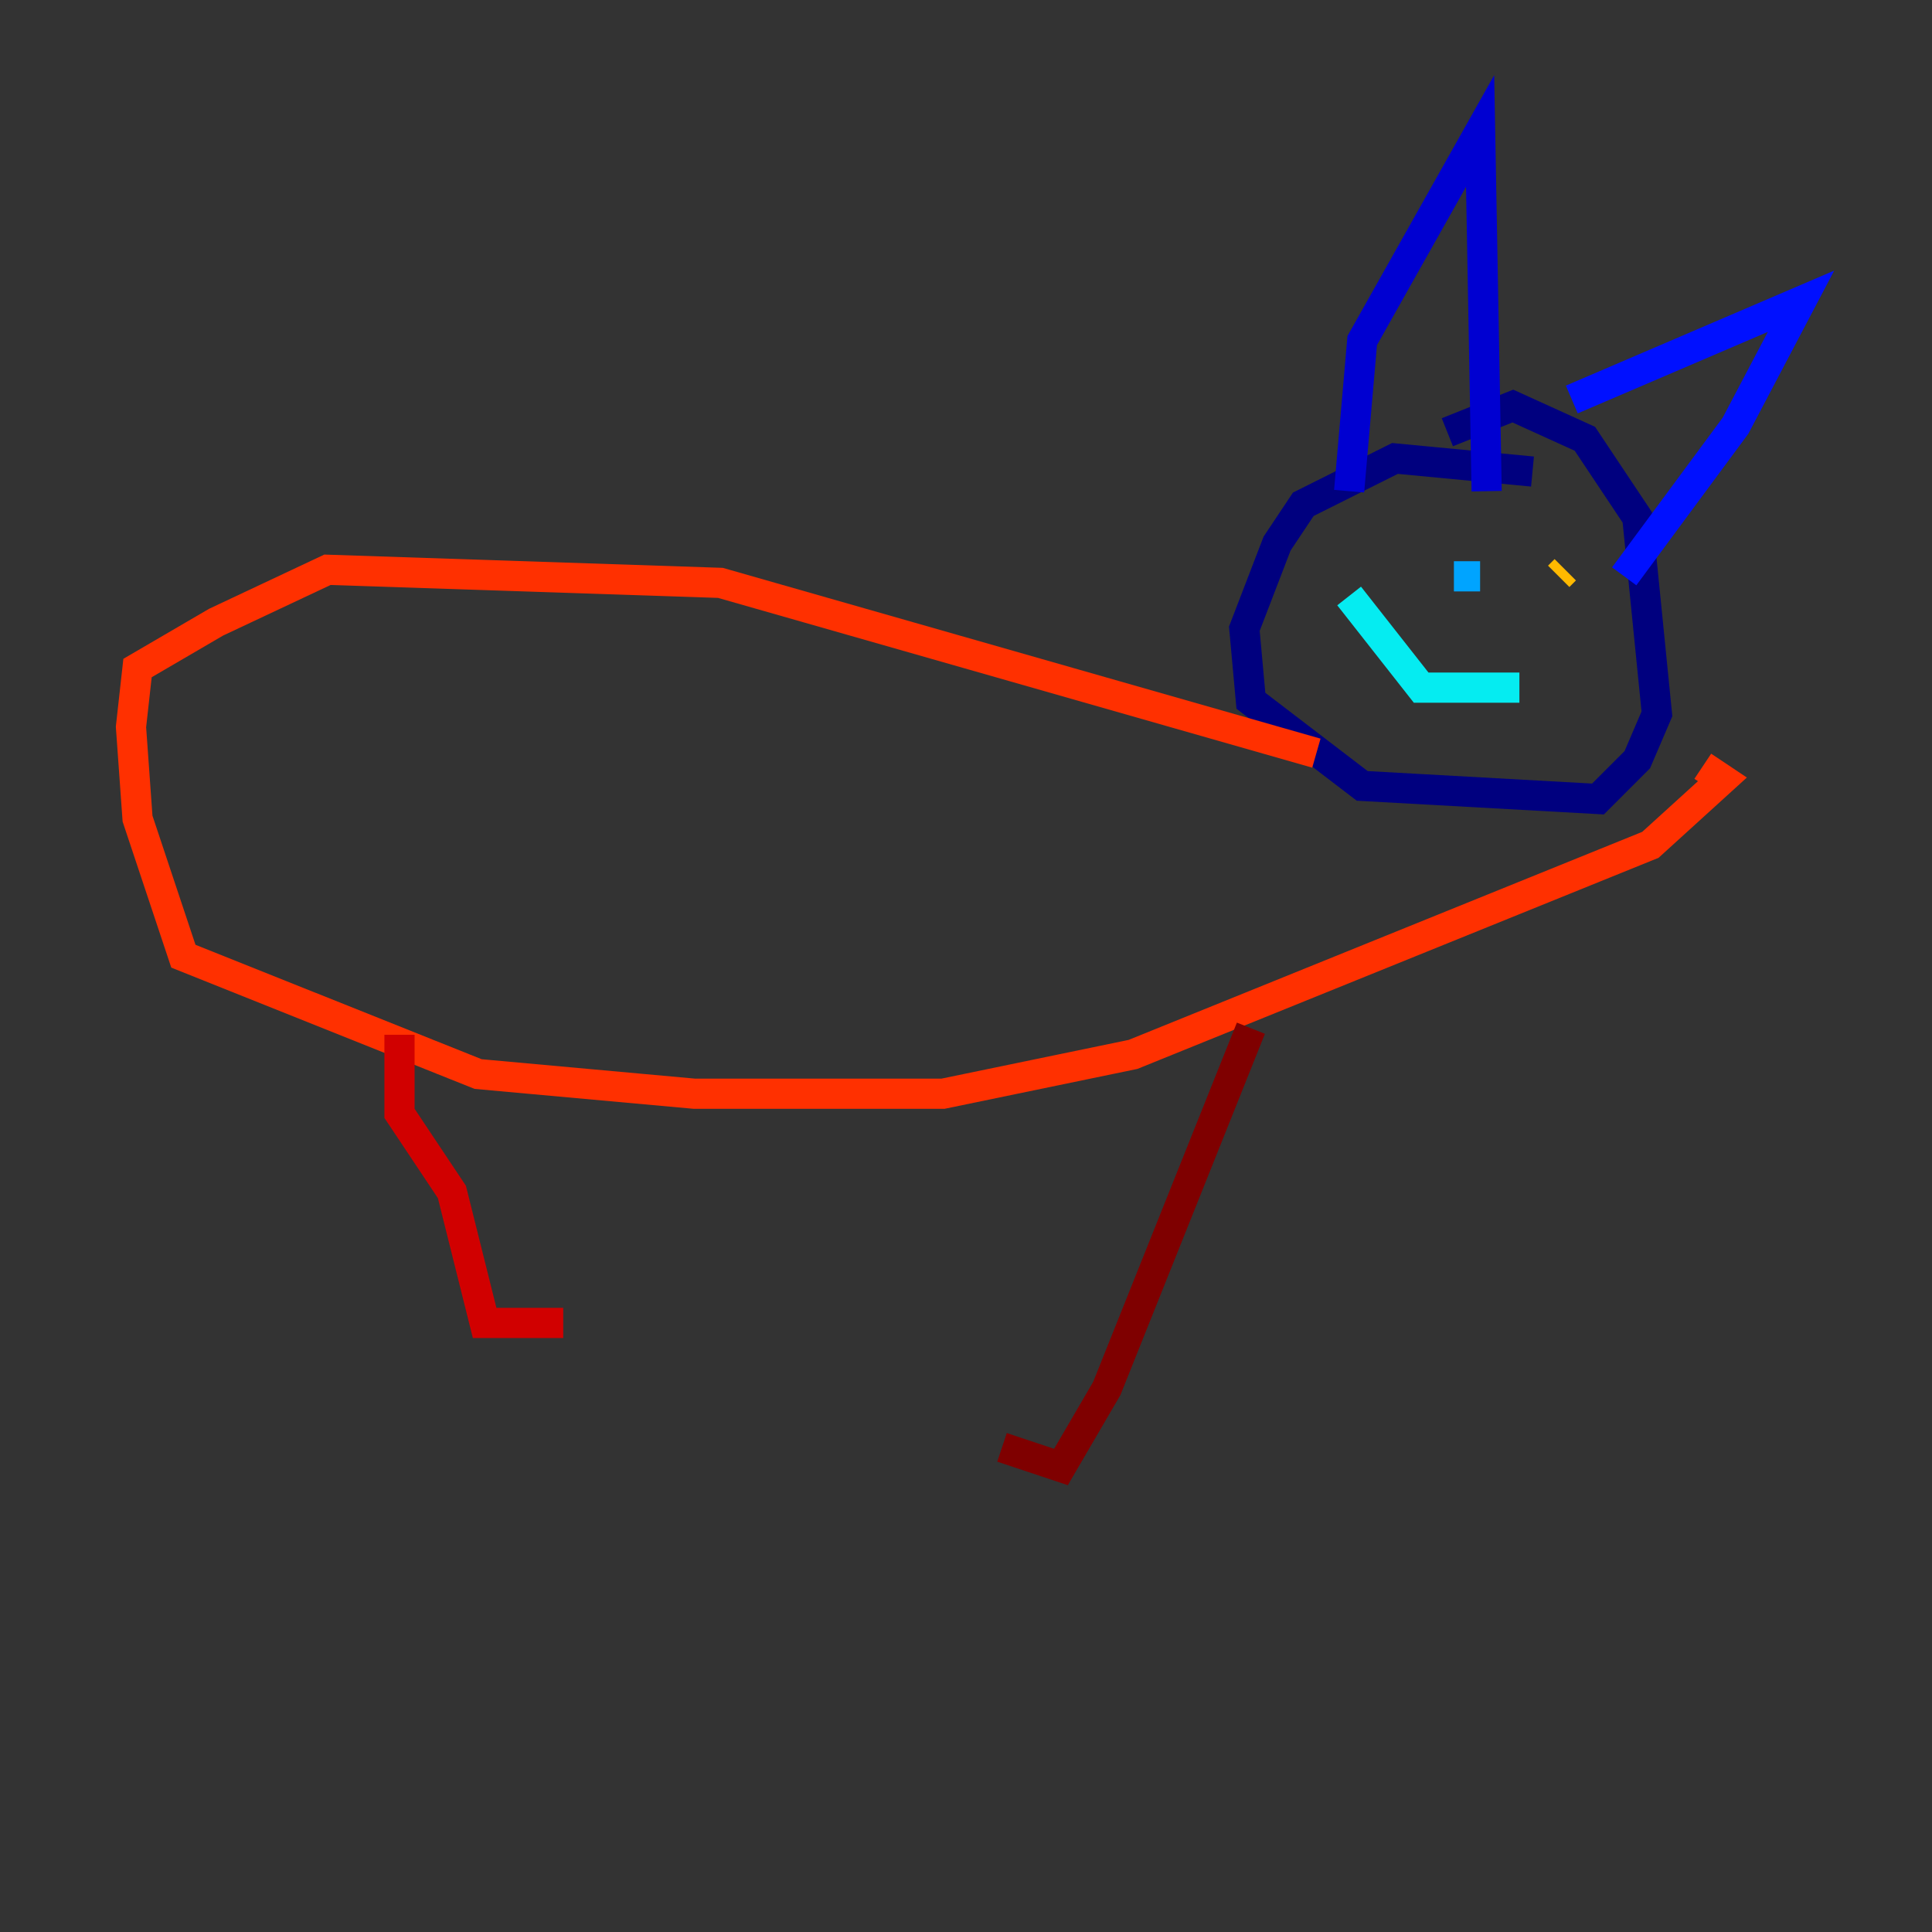 <?xml version="1.0" encoding="utf-8" ?>
<svg baseProfile="tiny" height="128" version="1.2" viewBox="0,0,128,128" width="128" xmlns="http://www.w3.org/2000/svg" xmlns:ev="http://www.w3.org/2001/xml-events" xmlns:xlink="http://www.w3.org/1999/xlink"><rect x="0" y="0" width="128" height="128" fill="#333333" stroke="none"/><defs /><polyline fill="none" points="101.532,31.241 92.42,30.373 86.346,33.41 84.61,36.014 82.441,41.654 82.875,46.427 90.251,52.068 105.871,52.936 108.475,50.332 109.776,47.295 108.475,34.278 105.003,29.071 100.231,26.902 95.891,28.637" stroke="#00007f" stroke-width="2" /><polyline fill="none" points="89.383,32.542 90.251,22.563 98.061,8.678 98.495,32.542" stroke="#0000d1" stroke-width="2" /><polyline fill="none" points="104.136,26.468 119.322,19.959 114.983,28.203 107.607,38.183" stroke="#0010ff" stroke-width="2" /><polyline fill="none" points="89.817,39.051 89.817,39.051" stroke="#0058ff" stroke-width="2" /><polyline fill="none" points="96.325,38.183 98.061,38.183" stroke="#00a4ff" stroke-width="2" /><polyline fill="none" points="89.383,39.485 94.156,45.559 100.664,45.559" stroke="#05ecf1" stroke-width="2" /><polyline fill="none" points="103.268,40.352 103.268,40.352" stroke="#3fffb7" stroke-width="2" /><polyline fill="none" points="103.268,38.617 103.268,38.617" stroke="#7cff79" stroke-width="2" /><polyline fill="none" points="103.268,38.183 103.268,38.183" stroke="#b7ff3f" stroke-width="2" /><polyline fill="none" points="103.268,38.183 103.268,38.183" stroke="#f1fc05" stroke-width="2" /><polyline fill="none" points="103.268,38.183 103.702,37.749" stroke="#ffb900" stroke-width="2" /><polyline fill="none" points="104.136,37.315 104.136,37.315" stroke="#ff7300" stroke-width="2" /><polyline fill="none" points="87.214,49.898 47.729,38.617 21.695,37.749 14.319,41.22 9.112,44.258 8.678,48.163 9.112,54.237 12.149,63.349 31.675,71.159 45.993,72.461 62.481,72.461 75.064,69.858 109.342,55.973 114.115,51.634 112.814,50.766" stroke="#ff3000" stroke-width="2" /><polyline fill="none" points="26.468,68.556 26.468,73.763 29.939,78.969 32.108,87.647 37.315,87.647" stroke="#d10000" stroke-width="2" /><polyline fill="none" points="82.875,68.122 73.329,91.986 70.291,97.193 66.386,95.891" stroke="#7f0000" stroke-width="2" /></svg>
